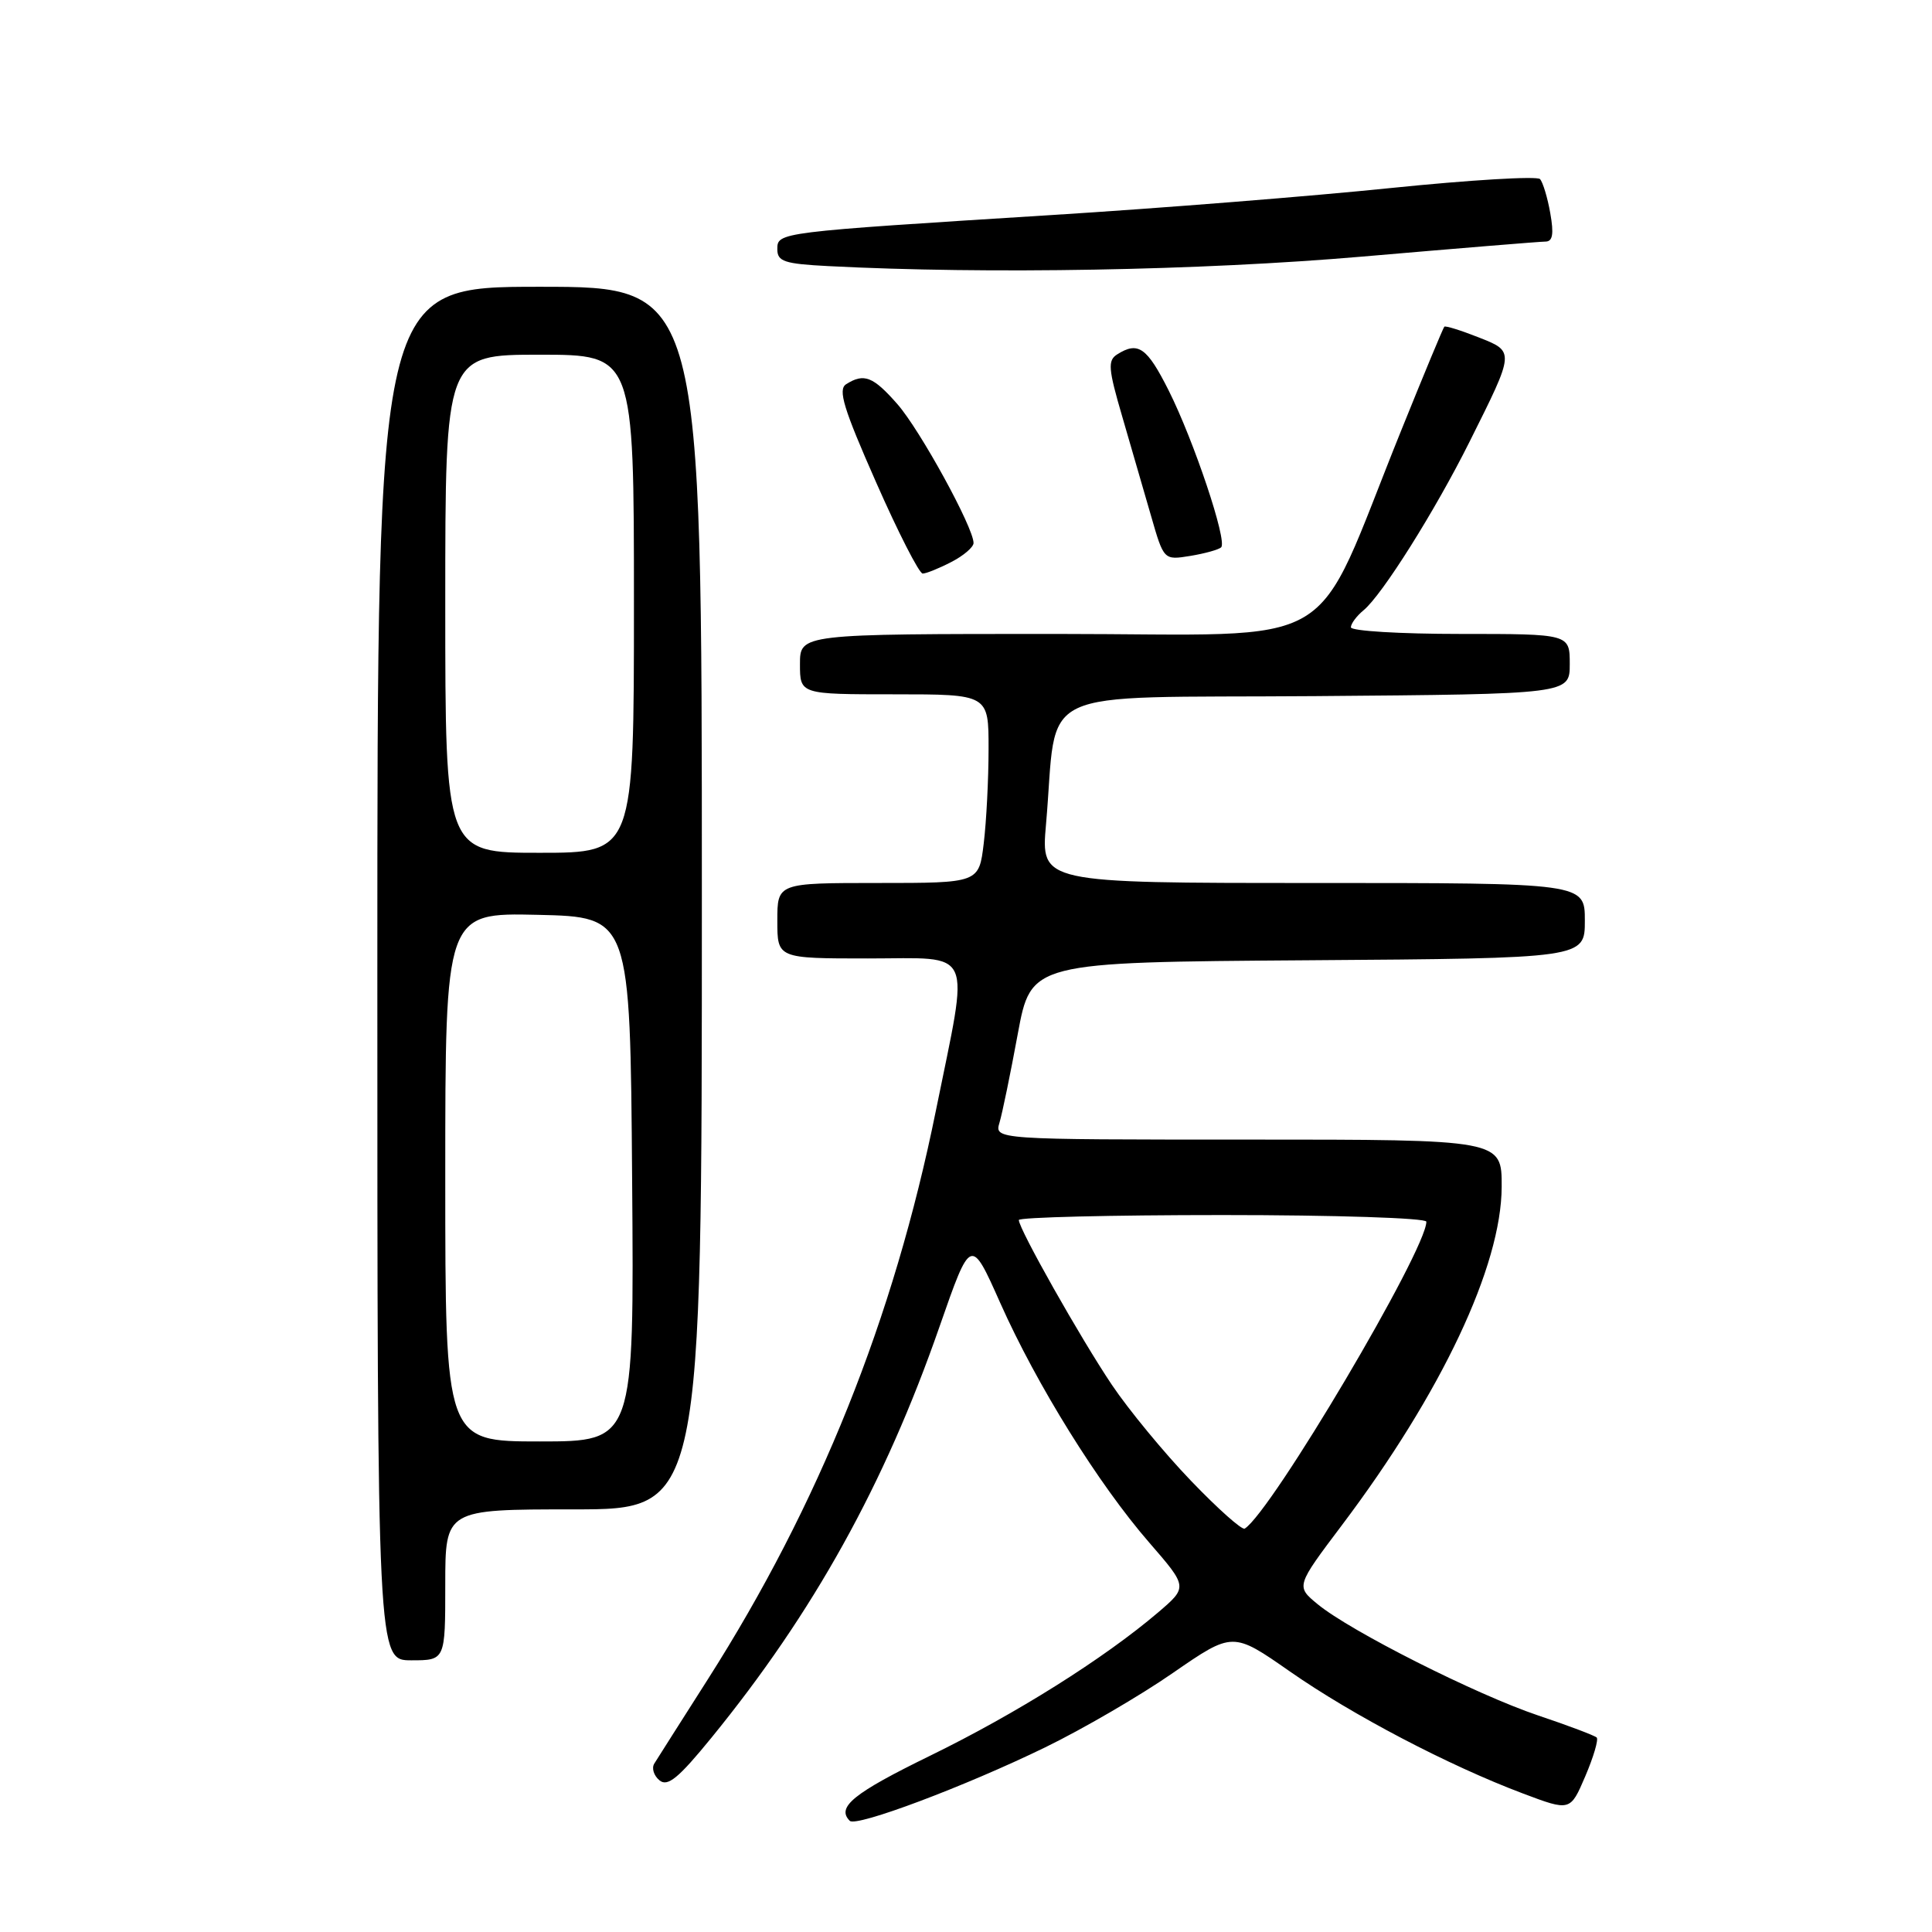 <?xml version="1.0" encoding="UTF-8" standalone="no"?>
<!DOCTYPE svg PUBLIC "-//W3C//DTD SVG 1.1//EN" "http://www.w3.org/Graphics/SVG/1.1/DTD/svg11.dtd" >
<svg xmlns="http://www.w3.org/2000/svg" xmlns:xlink="http://www.w3.org/1999/xlink" version="1.1" viewBox="0 0 256 256">
 <g >
 <path fill="currentColor"
d=" M 138.50 231.53 C 143.45 229.12 151.07 224.69 155.42 221.67 C 163.35 216.20 163.35 216.20 170.92 221.48 C 179.22 227.27 191.98 233.95 201.78 237.64 C 208.07 240.01 208.07 240.01 210.06 235.36 C 211.15 232.81 211.83 230.50 211.57 230.23 C 211.30 229.97 207.82 228.65 203.82 227.31 C 195.57 224.53 178.94 216.14 174.60 212.57 C 171.71 210.19 171.71 210.19 177.82 202.08 C 191.02 184.56 198.95 167.76 198.98 157.25 C 199.00 151.00 199.00 151.00 165.38 151.00 C 131.77 151.00 131.77 151.00 132.44 148.75 C 132.81 147.51 133.90 142.22 134.86 137.00 C 136.62 127.50 136.62 127.50 173.31 127.24 C 210.00 126.98 210.00 126.98 210.00 121.99 C 210.00 117.00 210.00 117.00 173.96 117.00 C 137.92 117.00 137.92 117.00 138.60 109.25 C 140.24 90.58 136.14 92.53 174.26 92.24 C 208.00 91.97 208.00 91.97 208.00 87.99 C 208.00 84.00 208.00 84.00 193.50 84.00 C 185.53 84.00 179.00 83.61 179.00 83.12 C 179.00 82.64 179.75 81.63 180.67 80.87 C 183.13 78.86 190.17 67.66 194.74 58.50 C 200.76 46.45 200.75 46.60 195.84 44.67 C 193.53 43.76 191.53 43.14 191.38 43.29 C 191.23 43.43 188.66 49.62 185.67 57.03 C 173.54 87.03 178.66 84.00 140.04 84.00 C 106.00 84.00 106.00 84.00 106.00 88.00 C 106.00 92.00 106.00 92.00 118.50 92.00 C 131.00 92.00 131.00 92.00 130.99 99.25 C 130.99 103.24 130.70 108.86 130.35 111.75 C 129.72 117.00 129.72 117.00 116.36 117.00 C 103.00 117.00 103.00 117.00 103.00 122.00 C 103.00 127.00 103.00 127.00 115.00 127.00 C 129.28 127.00 128.46 125.19 124.01 147.16 C 118.43 174.71 108.53 199.38 93.77 222.55 C 90.25 228.07 87.07 233.09 86.70 233.68 C 86.32 234.28 86.63 235.28 87.38 235.90 C 88.46 236.80 89.89 235.63 94.26 230.27 C 107.78 213.69 117.22 196.69 124.49 175.79 C 128.64 163.89 128.64 163.89 132.53 172.63 C 137.36 183.48 145.54 196.64 152.28 204.40 C 157.39 210.29 157.39 210.29 153.45 213.66 C 146.27 219.77 134.66 227.07 123.25 232.64 C 113.08 237.61 110.79 239.46 112.60 241.27 C 113.46 242.12 127.86 236.71 138.50 231.53 Z  M 59.00 210.00 C 59.00 200.00 59.00 200.00 76.00 200.00 C 93.00 200.00 93.00 200.00 93.00 119.00 C 93.00 38.00 93.00 38.00 71.50 38.00 C 50.00 38.00 50.00 38.00 50.00 129.00 C 50.00 220.00 50.00 220.00 54.50 220.00 C 59.00 220.00 59.00 220.00 59.00 210.00 Z  M 126.05 74.47 C 127.67 73.64 129.00 72.50 129.00 71.95 C 129.00 69.90 121.91 56.97 118.91 53.55 C 115.69 49.88 114.48 49.41 112.12 50.91 C 111.00 51.61 111.77 54.13 116.08 63.89 C 119.01 70.55 121.80 76.00 122.26 76.00 C 122.72 76.00 124.43 75.31 126.05 74.47 Z  M 161.81 72.52 C 162.65 71.69 158.19 58.39 154.86 51.75 C 151.98 46.02 150.81 45.20 148.03 46.96 C 146.76 47.76 146.85 48.87 148.70 55.19 C 149.87 59.21 151.59 65.14 152.52 68.36 C 154.21 74.23 154.21 74.23 157.73 73.66 C 159.66 73.34 161.50 72.83 161.81 72.52 Z  M 180.50 34.00 C 193.15 32.91 204.08 32.01 204.80 32.01 C 205.74 32.00 205.91 31.00 205.42 28.25 C 205.06 26.19 204.44 24.15 204.06 23.73 C 203.67 23.31 194.80 23.84 184.33 24.91 C 173.87 25.99 153.65 27.60 139.41 28.49 C 102.95 30.78 103.00 30.77 103.00 33.03 C 103.00 34.65 103.93 34.96 109.75 35.26 C 130.79 36.35 159.15 35.84 180.50 34.00 Z  M 157.82 196.22 C 154.27 192.53 149.55 186.80 147.33 183.50 C 143.17 177.31 135.00 162.84 135.00 161.66 C 135.00 161.30 147.15 161.00 162.00 161.00 C 176.85 161.00 189.00 161.39 189.00 161.88 C 189.00 165.65 168.45 200.37 164.93 202.55 C 164.57 202.77 161.37 199.92 157.82 196.22 Z  M 59.00 155.97 C 59.00 120.94 59.00 120.94 71.25 121.22 C 83.50 121.50 83.50 121.50 83.76 156.25 C 84.03 191.00 84.03 191.00 71.51 191.00 C 59.00 191.00 59.00 191.00 59.00 155.97 Z  M 59.00 80.00 C 59.00 47.00 59.00 47.00 71.50 47.00 C 84.00 47.00 84.00 47.00 84.00 80.00 C 84.00 113.00 84.00 113.00 71.50 113.00 C 59.00 113.00 59.00 113.00 59.00 80.00 Z "/>
</g>
</svg>